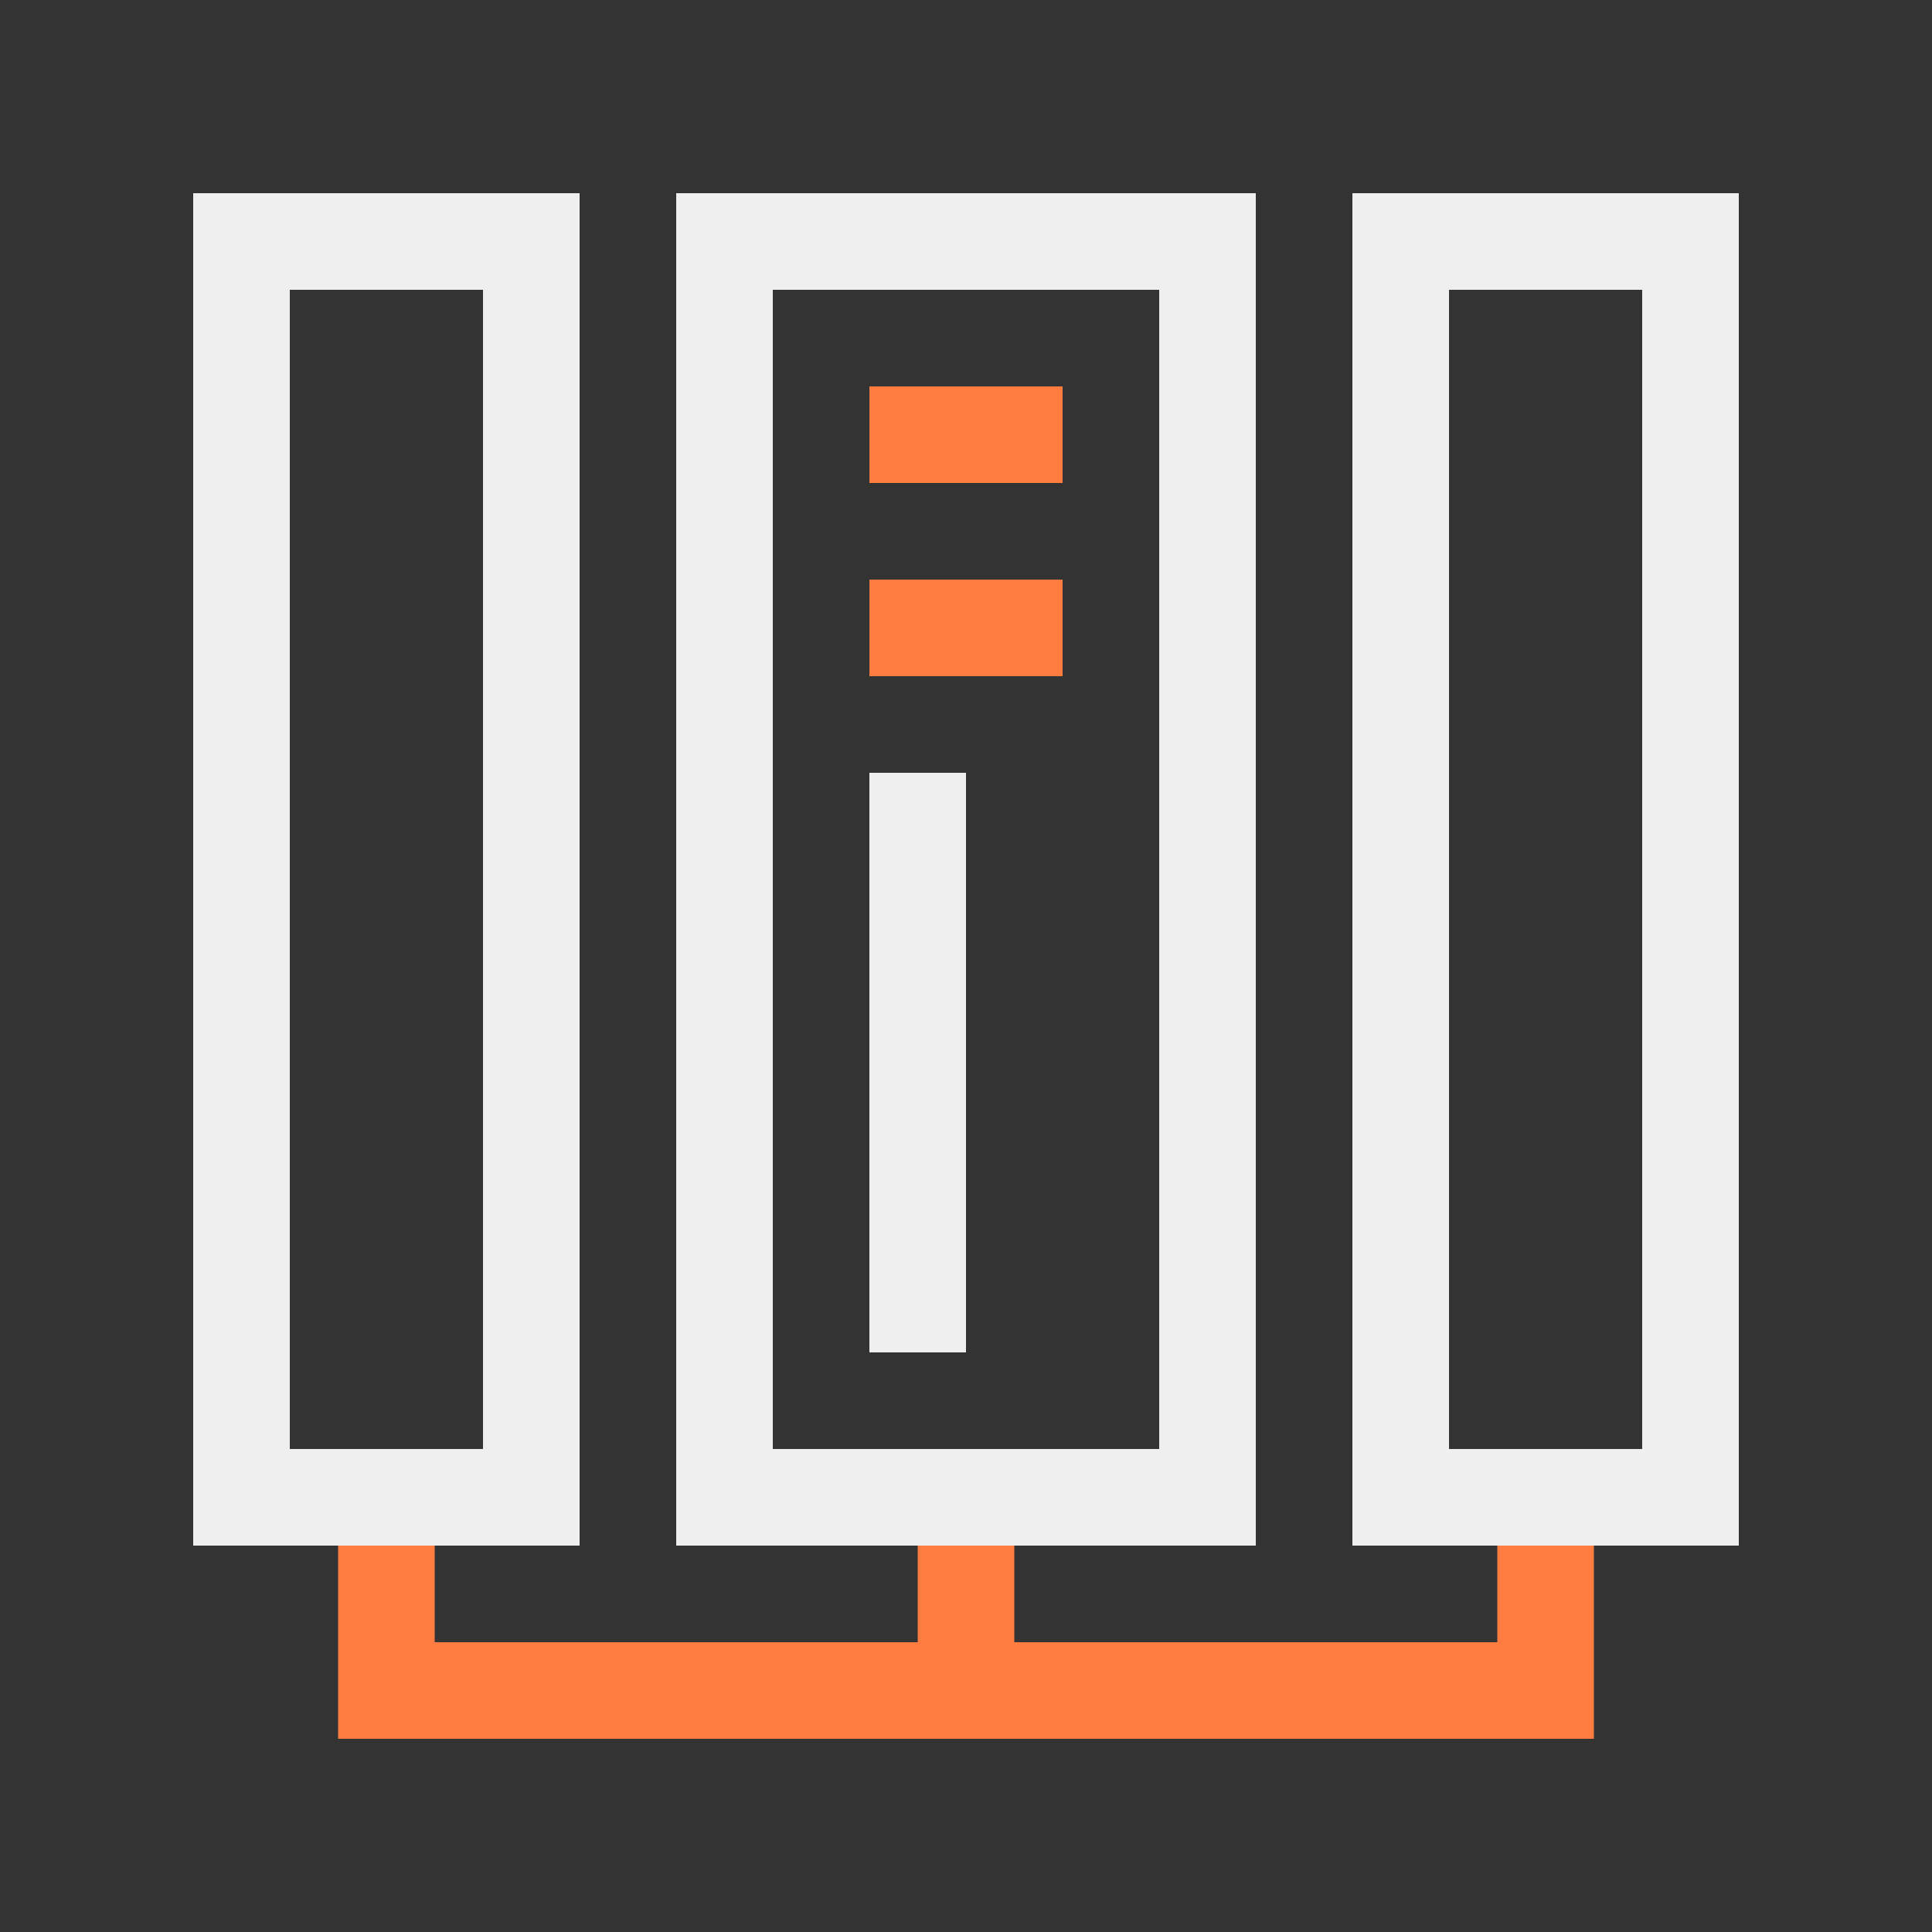 <svg xmlns="http://www.w3.org/2000/svg" id="Artwork" viewBox="0 0 40 40"><rect x="0" y="0" width="40" height="40" fill="#333333" stroke="none"/><defs><style>.cls-1,.cls-2{fill:#fe7c3f;stroke-width:0}.cls-2{fill:#efefef}</style></defs><path d="M18 8h4v2h-4zM18 12h4v2h-4z" class="cls-1"/><path d="M18 16h2v12h-2z" class="cls-2"/><path d="M33 36H7v-5h2v3h22v-3h2z" class="cls-1"/><path d="M19 31h2v4h-2z" class="cls-1"/><path d="M12 32H4V4h8zm-6-2h4V6H6zM36 32h-8V4h8zm-6-2h4V6h-4zM26 32H14V4h12zm-10-2h8V6h-8z" class="cls-2"/></svg>